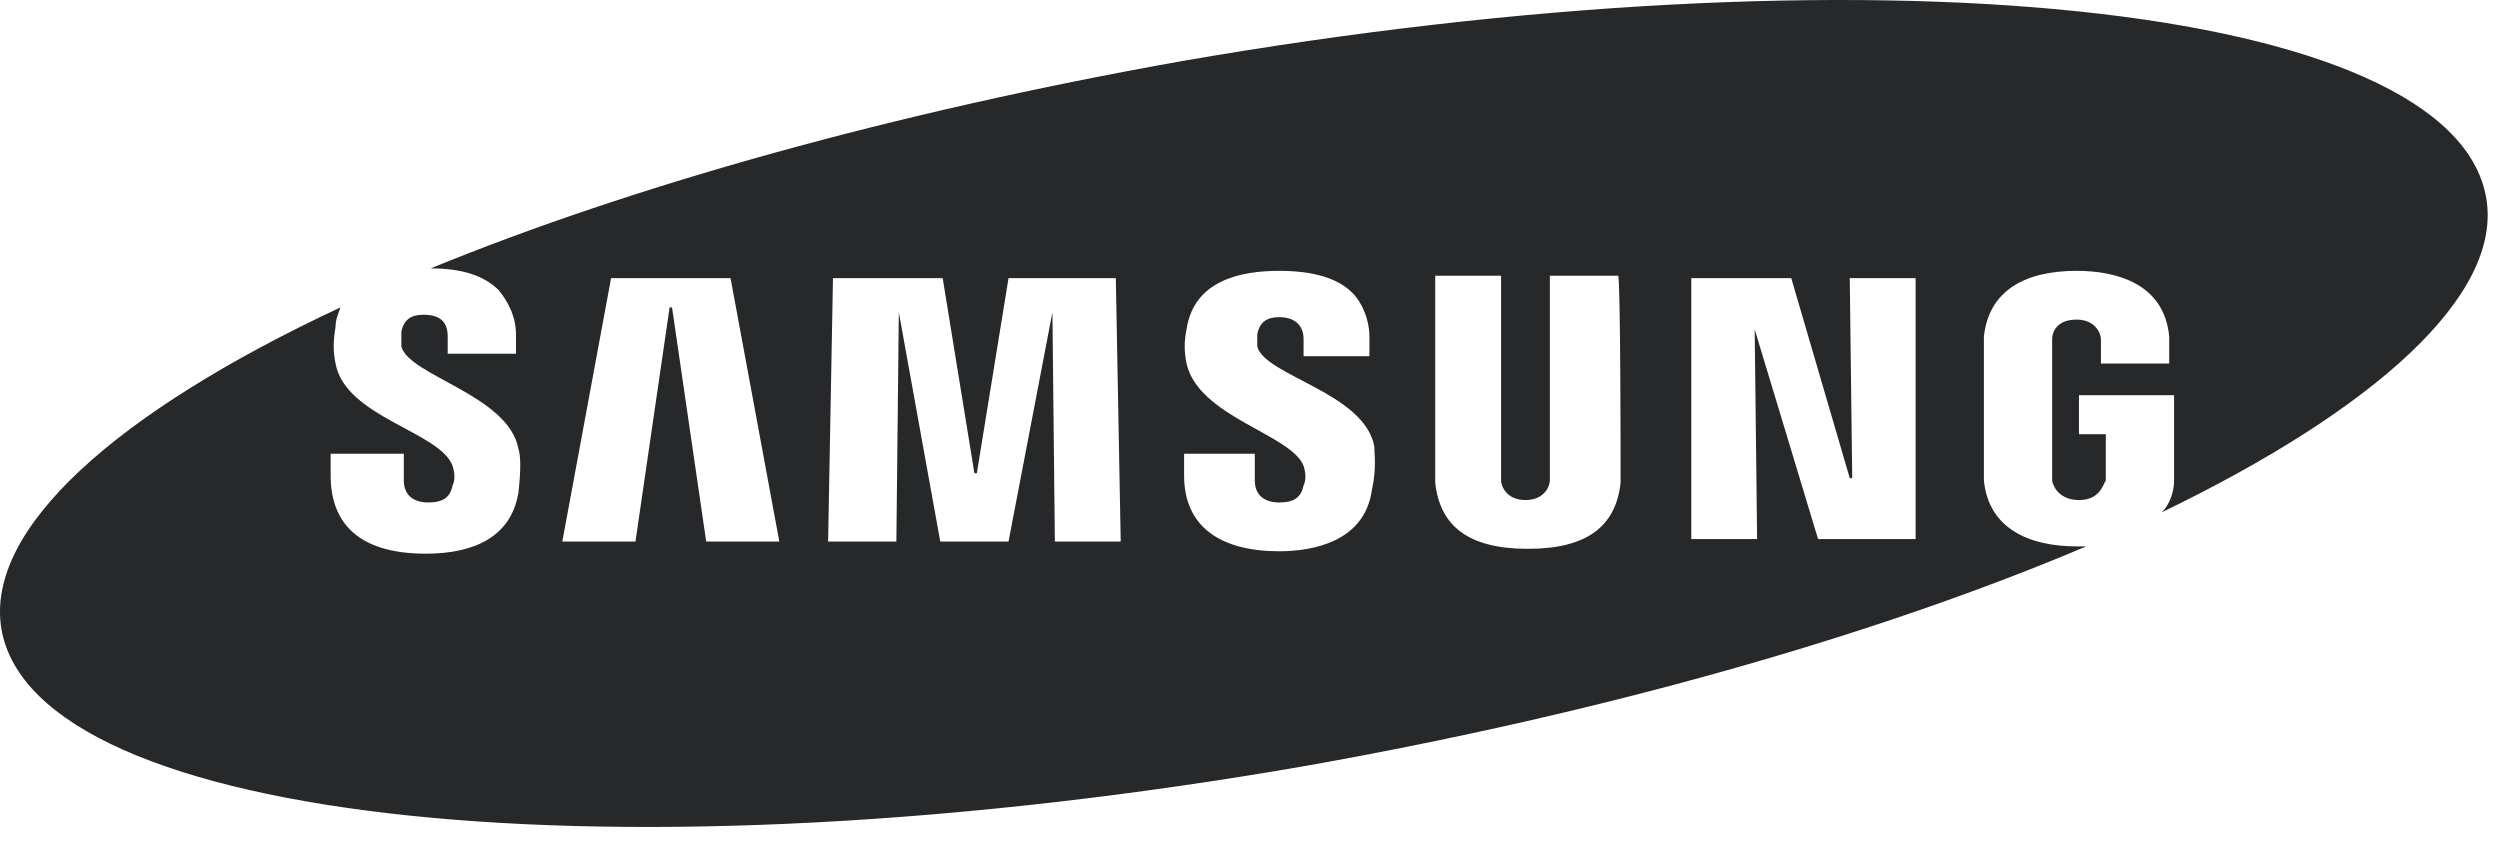 <svg width="95" height="32" viewBox="0 0 95 32" fill="none" xmlns="http://www.w3.org/2000/svg">
<path d="M94.475 7.512C93.178 0.099 71.033 -2.217 44.903 2.323C33.969 4.269 24.055 7.049 16.364 10.199C17.569 10.199 18.403 10.477 18.959 11.033C19.329 11.496 19.607 12.052 19.607 12.701V13.442H17.013V12.794C17.013 12.238 16.735 11.96 16.086 11.96C15.623 11.96 15.345 12.145 15.252 12.608C15.252 12.701 15.252 12.886 15.252 13.164C15.53 14.276 19.329 15.017 19.7 17.056C19.793 17.334 19.793 17.89 19.7 18.724C19.422 20.392 18.032 21.04 16.179 21.04C13.584 21.04 12.565 19.836 12.565 18.075V17.241H15.345V18.26C15.345 18.816 15.716 19.094 16.271 19.094C16.827 19.094 17.105 18.909 17.198 18.446C17.291 18.26 17.291 17.983 17.198 17.704C16.735 16.407 13.121 15.851 12.751 13.813C12.658 13.35 12.658 12.979 12.751 12.423C12.751 12.145 12.843 11.96 12.936 11.682C4.411 15.666 -0.592 20.114 0.056 23.913C1.353 31.325 23.499 33.642 49.629 29.102C61.118 27.063 71.403 24.098 79.279 20.762C79.187 20.762 79.094 20.762 78.909 20.762C77.148 20.762 75.573 20.114 75.388 18.26C75.388 17.89 75.388 17.797 75.388 17.612V13.442C75.388 13.257 75.388 12.979 75.388 12.794C75.573 11.033 76.963 10.292 78.909 10.292C80.391 10.292 82.244 10.755 82.43 12.794C82.43 13.072 82.43 13.35 82.43 13.442V13.813H79.835V13.257C79.835 13.257 79.835 12.979 79.835 12.886C79.835 12.701 79.65 12.145 78.909 12.145C78.168 12.145 77.982 12.608 77.982 12.886C77.982 12.979 77.982 13.164 77.982 13.35V17.89C77.982 18.075 77.982 18.168 77.982 18.26C77.982 18.353 78.168 19.002 79.001 19.002C79.835 19.002 79.928 18.353 80.021 18.26C80.021 18.168 80.021 17.983 80.021 17.89V16.5H79.001V15.017H82.615V17.612C82.615 17.797 82.615 17.89 82.615 18.26C82.615 18.724 82.43 19.187 82.152 19.465C90.213 15.573 95.124 11.218 94.475 7.512ZM26.835 20.577L25.537 11.682H25.445L24.148 20.577H21.368L23.221 10.57H27.761L29.614 20.577H26.835ZM40.085 20.577L39.992 11.867L38.324 20.577H35.73L34.155 11.867L34.062 20.577H31.468L31.653 10.57H35.822L37.027 17.983H37.12L38.324 10.57H42.401L42.587 20.577H40.085ZM52.13 18.631C51.852 20.577 49.907 20.948 48.609 20.948C46.386 20.948 44.996 20.021 44.996 18.075V17.241H47.683V18.26C47.683 18.816 48.053 19.094 48.609 19.094C49.165 19.094 49.443 18.909 49.536 18.446C49.629 18.26 49.629 17.983 49.536 17.704C49.073 16.5 45.552 15.851 45.088 13.813C44.996 13.35 44.996 12.979 45.088 12.516C45.366 10.662 47.127 10.292 48.609 10.292C49.907 10.292 50.833 10.57 51.389 11.126C51.76 11.496 52.038 12.145 52.038 12.794V13.535H49.536V12.886C49.536 12.33 49.165 12.052 48.609 12.052C48.146 12.052 47.868 12.238 47.775 12.701C47.775 12.794 47.775 12.979 47.775 13.164C48.053 14.276 51.852 14.925 52.223 16.963C52.223 17.241 52.316 17.797 52.13 18.631ZM61.582 17.704C61.582 17.89 61.582 18.26 61.582 18.353C61.396 20.021 60.284 20.855 58.06 20.855C55.837 20.855 54.725 20.021 54.539 18.353C54.539 18.26 54.539 17.89 54.539 17.704V10.477H57.041V17.89C57.041 18.075 57.041 18.168 57.041 18.26C57.041 18.446 57.227 19.002 57.968 19.002C58.709 19.002 58.895 18.446 58.895 18.26C58.895 18.168 58.895 18.075 58.895 17.89V10.477H61.489C61.582 10.57 61.582 17.704 61.582 17.704ZM72.701 20.484H69.087L66.678 12.516L66.77 20.484H64.269V10.57H68.068L70.291 18.168H70.384L70.291 10.57H72.793V20.484H72.701Z" fill="#27282A"/>
</svg>
